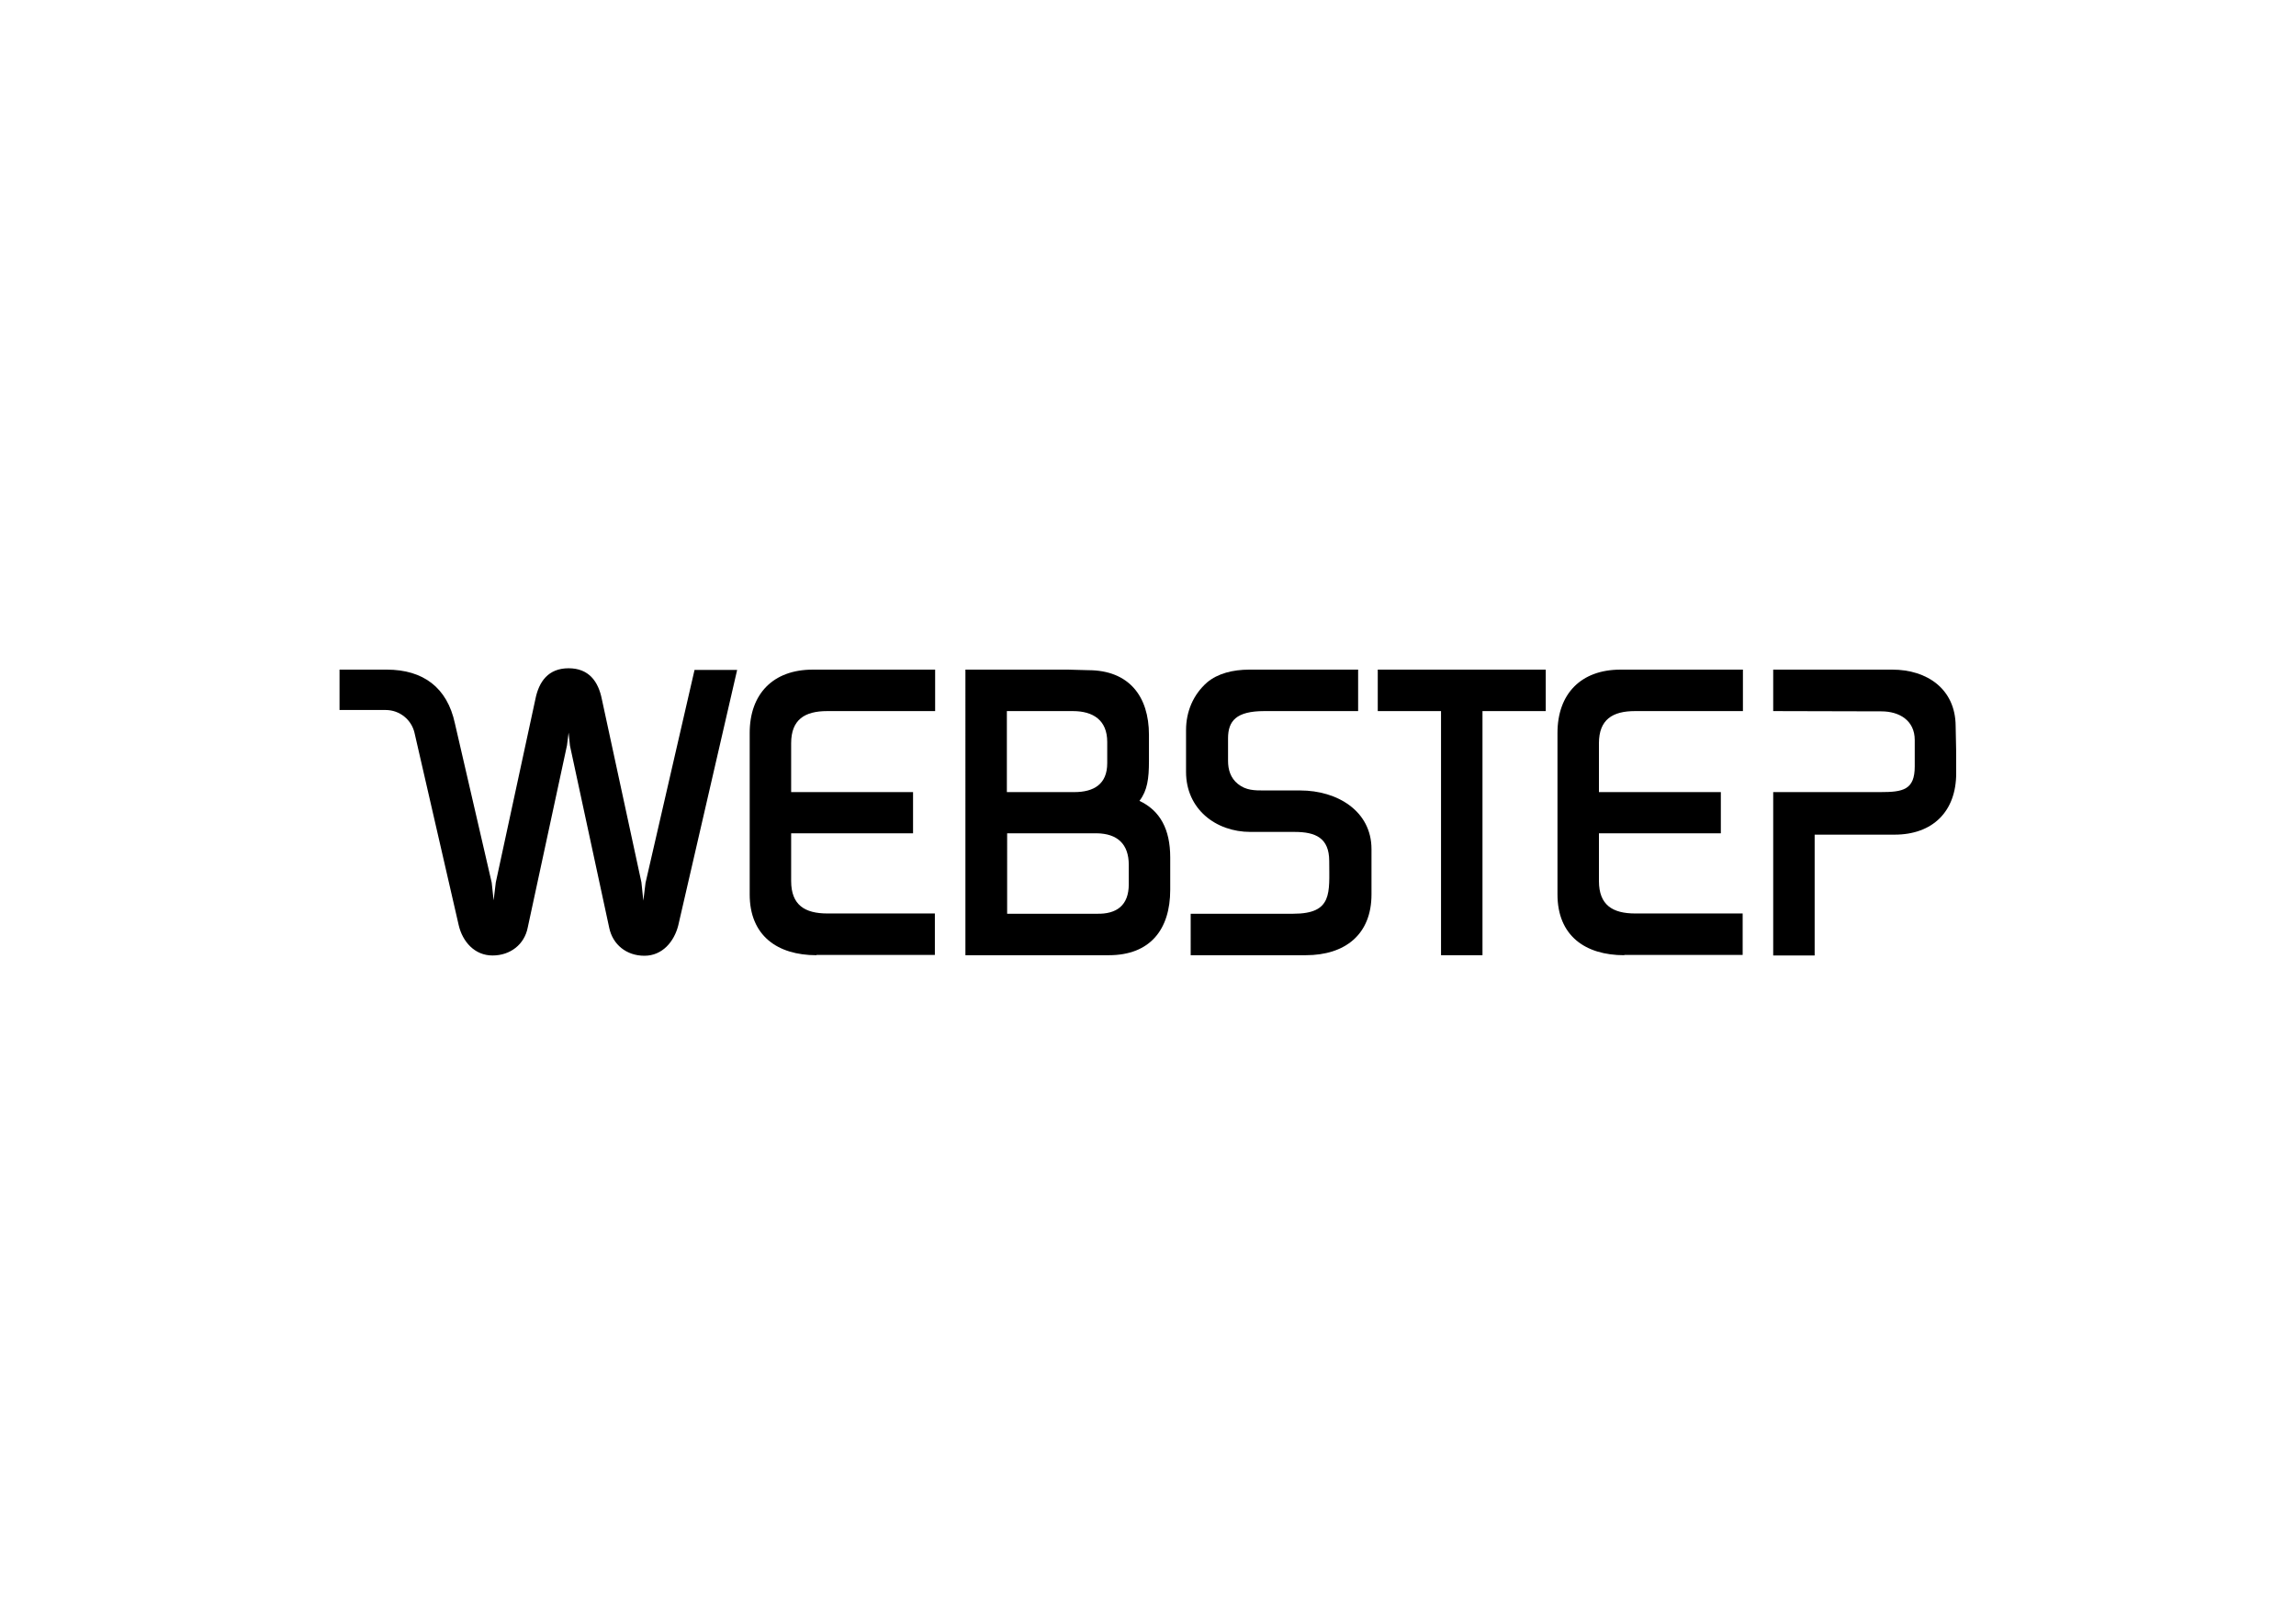 <?xml version="1.0" encoding="utf-8"?>
<!-- Generator: Adobe Illustrator 26.0.3, SVG Export Plug-In . SVG Version: 6.00 Build 0)  -->
<svg version="1.1" id="Layer_1" xmlns="http://www.w3.org/2000/svg" xmlns:xlink="http://www.w3.org/1999/xlink" x="0px" y="0px"
	 viewBox="0 0 841.9 595.3" style="enable-background:new 0 0 841.9 595.3;" xml:space="preserve">
<g>
	<path d="M299.4,350.2c-14.4,0-24.5-7.2-24.5-22.3v-59.2c0-14.3,8.6-23.2,23.1-23.2h44.9v15.2h-39.6c-8.2,0-13.2,3.1-13.2,11.8v17.9
		h44.7v15.1h-44.7V323c0,8.8,5,11.9,13.3,11.9h39.4v15.2H299.4z"/>
	<path d="M463.6,260.7c-10.3,0-13.3,3.6-13.3,10c0,2.3,0,5.1,0,8.2c0,3.3,0.9,6.3,3.6,8.5c3,2.4,6.1,2.4,9.7,2.4h13.2
		c13.5,0,26.1,7.5,26.1,21.5v16.6c0,14.8-9.8,22.3-24.1,22.3h-42.2V335h37.6c14.6,0,13.2-7.7,13.2-19.3c0-8.5-5-10.7-12.7-10.7
		h-16.2c-12.7,0-23.6-8.4-23.6-22v-15.3c0-6.8,2.6-13,7.7-17.5c3.9-3.3,9.5-4.7,15.5-4.7H498v15.2H463.6z"/>
	<path d="M543.6,260.7v89.5h-15.2v-89.5h-23.2v-15.2h61.6v15.2H543.6z"/>
	<path d="M417.8,293.6c7.6,3.6,11.3,10.4,11.3,20.8v11.8c0,14.6-7.4,24-22.5,24h-52.6V245.5h37.6l7.4,0.2c15,0,22.3,9.6,22.3,23.7
		v9.6c0,6.5-0.6,10.8-3.4,14.5L417.8,293.6z M595.6,350.2c-14.4,0-24.5-7.2-24.5-22.3v-59.2c0-14.3,8.6-23.2,23.1-23.2h44.9v15.2
		h-39.6c-8.2,0-13.2,3.1-13.2,11.8v17.9H631v15.1h-44.7V323c0,8.8,5,11.9,13.3,11.9h39.4v15.2H595.6z M369.2,260.7v29.7l24.7,0
		c7.2,0,12.1-2.9,12.1-10.6V272c0-8-5.2-11.3-12.6-11.3H369.2z M413.9,317.1c0-7.7-4.2-11.5-11.8-11.6h-32.8V335h32.8
		c7.4,0.2,11.8-3.1,11.8-10.8V317.1z"/>
	<path d="M650.2,260.7v-15.2h43.7c12.7,0,23.1,7.1,23.2,20.6c0.2,7.5,0.2,9.9,0.2,17.4c0,14-8.6,22.5-22.6,22.5h-29.3v44.3h-15.2
		v-59.9l39.3,0c8.3,0,12.6-0.8,12.6-9.4v-9.7c0-7.2-5.7-10.5-12.2-10.5L650.2,260.7z"/>
	<path d="M254.7,245.5l-18,78.2l-0.8,6.5l-0.7-6.7l-14.5-67.1c-1.3-6.6-4.8-11.4-12.2-11.4h0c-7.4,0-10.9,4.8-12.2,11.4l-14.5,67.1
		l-0.8,6.6l-0.7-6.5l-13.5-58.4c-2.8-13.1-11.6-19.7-25-19.7l-17.3,0v14.8l16.9,0c5.2,0,9.5,3.6,10.6,8.4l16.2,70.5
		c1.4,6,5.8,11.1,12.4,11.1c6.6,0,11.7-4.1,12.9-10.2l14.4-66.8l0.6-4.7l0.5,4.8l14.4,66.8c1.3,6.1,6.3,10.2,12.9,10.2
		c6.6,0,10.9-5.2,12.4-11.1l21.6-93.7H254.7z"/>
</g>
</svg>
